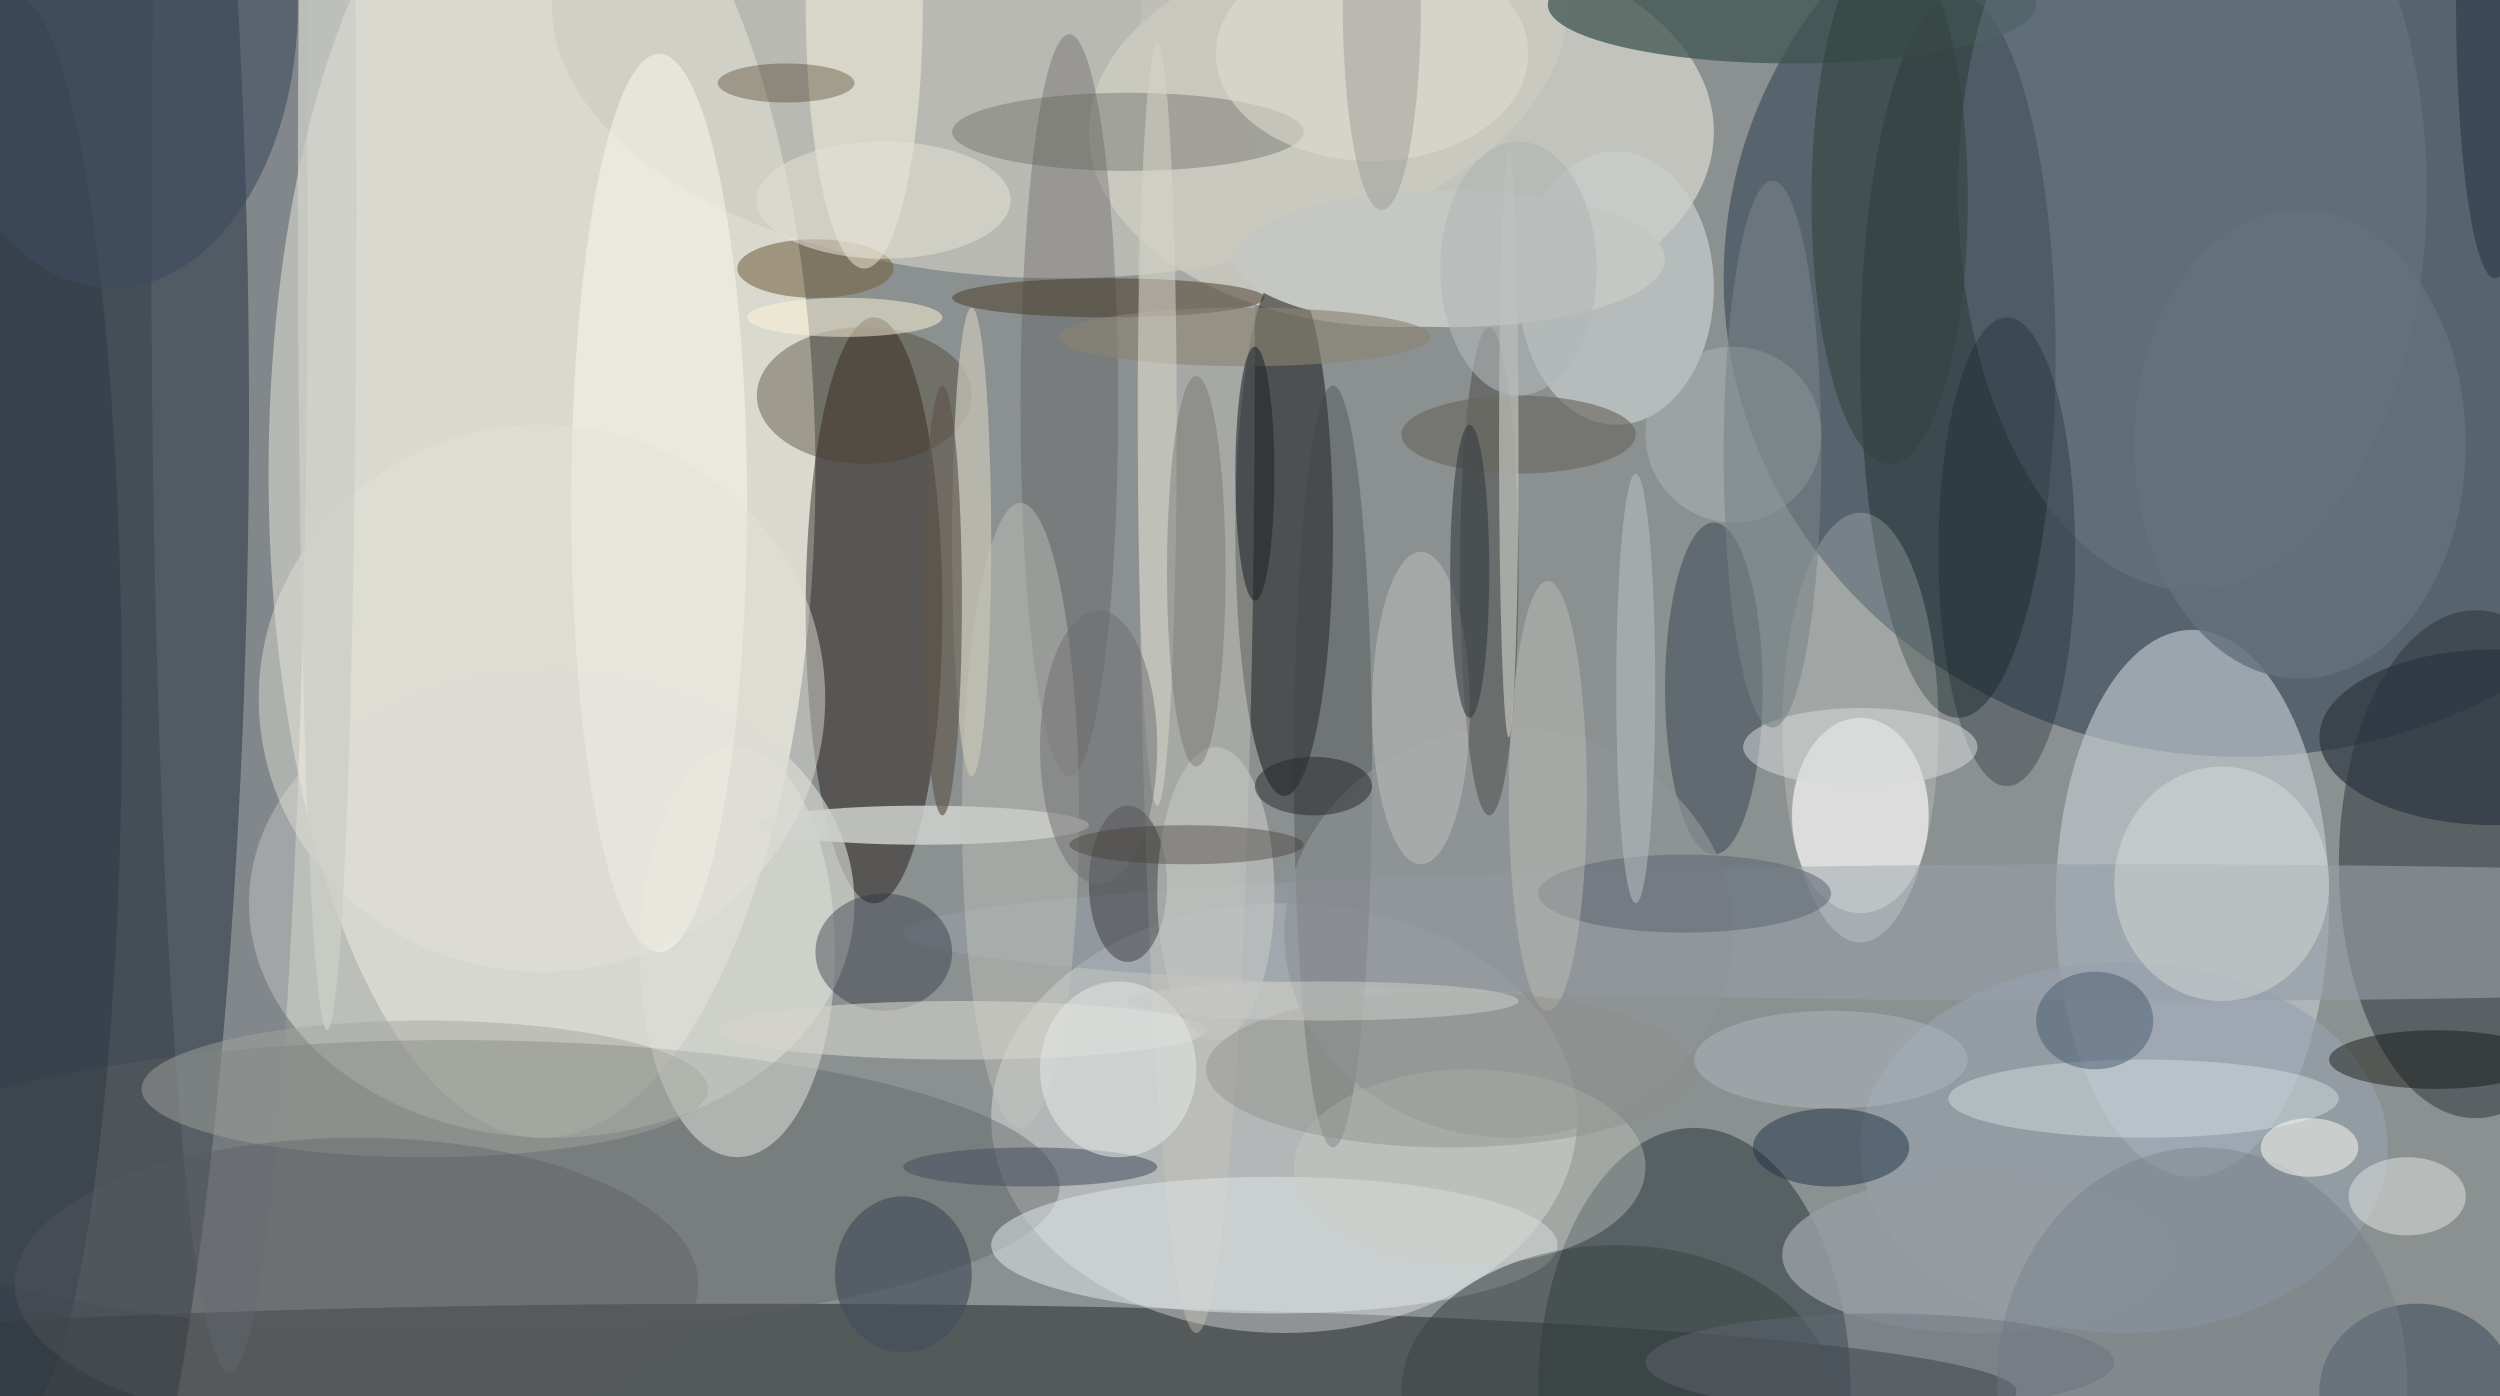 <svg xmlns="http://www.w3.org/2000/svg" version="1.1" width="256" height="143">
<rect x="0" y="0" width="256" height="143" fill="#f0f0f0" />
<g transform="scale(1) translate(0.5 0.5)">
<ellipse fill="#2a3536" fill-opacity="0.51" cx="164" cy="69" rx="201" ry="142" />
<ellipse fill="#fefbef" fill-opacity="0.671" cx="55" cy="48" rx="28" ry="68" />
<ellipse fill="#0c1727" fill-opacity="0.545" cx="0" cy="42" rx="25" ry="142" />
<ellipse fill="#344654" fill-opacity="0.596" cx="229" cy="28" rx="53" ry="49" />
<ellipse fill="#fefced" fill-opacity="0.463" cx="143" cy="13" rx="32" ry="20" />
<ellipse fill="#373b3d" fill-opacity="0.651" cx="77" cy="142" rx="129" ry="9" />
<ellipse fill="#ffffff" fill-opacity="0.349" cx="131" cy="114" rx="30" ry="22" />
<ellipse fill="#c2cbd1" fill-opacity="0.635" cx="224" cy="92" rx="14" ry="28" />
<ellipse fill="#110600" fill-opacity="0.42" cx="89" cy="62" rx="7" ry="30" />
<ellipse fill="#000001" fill-opacity="0.451" cx="131" cy="54" rx="5" ry="27" />
<ellipse fill="#cdccc2" fill-opacity="0.682" cx="108" cy="0" rx="52" ry="28" />
<ellipse fill="#d5d6cf" fill-opacity="0.643" cx="56" cy="92" rx="31" ry="24" />
<ellipse fill="#28323a" fill-opacity="0.498" cx="253" cy="88" rx="14" ry="26" />
<ellipse fill="#1f2e35" fill-opacity="0.482" cx="173" cy="142" rx="16" ry="27" />
<ellipse fill="#5e605f" fill-opacity="0.4" cx="46" cy="121" rx="62" ry="15" />
<ellipse fill="#ffffff" fill-opacity="0.608" cx="190" cy="83" rx="7" ry="10" />
<ellipse fill="#203032" fill-opacity="0.494" cx="200" cy="36" rx="10" ry="37" />
<ellipse fill="#3e5450" fill-opacity="0.737" cx="183" cy="0" rx="25" ry="6" />
<ellipse fill="#979fa6" fill-opacity="0.62" cx="217" cy="95" rx="125" ry="7" />
<ellipse fill="#cacfcd" fill-opacity="0.69" cx="165" cy="29" rx="10" ry="14" />
<ellipse fill="#dcded7" fill-opacity="0.553" cx="75" cy="97" rx="10" ry="21" />
<ellipse fill="#d0d3cf" fill-opacity="0.835" cx="94" cy="84" rx="17" ry="2" />
<ellipse fill="#cac7be" fill-opacity="0.424" cx="122" cy="35" rx="6" ry="101" />
<ellipse fill="#504d4c" fill-opacity="0.306" cx="109" cy="41" rx="5" ry="38" />
<ellipse fill="#3f4146" fill-opacity="0.369" cx="136" cy="78" rx="4" ry="39" />
<ellipse fill="#dce2e5" fill-opacity="0.561" cx="130" cy="127" rx="29" ry="7" />
<ellipse fill="#3f4857" fill-opacity="0.537" cx="175" cy="70" rx="5" ry="17" />
<ellipse fill="#728290" fill-opacity="0.333" cx="224" cy="19" rx="24" ry="41" />
<ellipse fill="#f6f5eb" fill-opacity="0.576" cx="67" cy="51" rx="9" ry="46" />
<ellipse fill="#97a1ad" fill-opacity="0.635" cx="217" cy="117" rx="27" ry="19" />
<ellipse fill="#6e757e" fill-opacity="0.329" cx="23" cy="24" rx="8" ry="116" />
<ellipse fill="#909497" fill-opacity="0.682" cx="154" cy="95" rx="23" ry="21" />
<ellipse fill="#c6c4be" fill-opacity="0.427" cx="104" cy="83" rx="6" ry="32" />
<ellipse fill="#4b4a49" fill-opacity="0.502" cx="152" cy="58" rx="3" ry="25" />
<ellipse fill="#e3e3da" fill-opacity="0.455" cx="55" cy="71" rx="29" ry="28" />
<ellipse fill="#17222b" fill-opacity="0.325" cx="205" cy="56" rx="7" ry="24" />
<ellipse fill="#746141" fill-opacity="0.576" cx="83" cy="27" rx="8" ry="3" />
<ellipse fill="#5b5e59" fill-opacity="0.365" cx="115" cy="13" rx="18" ry="4" />
<ellipse fill="#2b353e" fill-opacity="0.675" cx="255" cy="75" rx="18" ry="9" />
<ellipse fill="#203347" fill-opacity="0.502" cx="187" cy="117" rx="8" ry="4" />
<ellipse fill="#493c2b" fill-opacity="0.4" cx="88" cy="40" rx="11" ry="7" />
<ellipse fill="#384657" fill-opacity="0.518" cx="247" cy="142" rx="10" ry="9" />
<ellipse fill="#313b44" fill-opacity="0.573" cx="1" cy="72" rx="11" ry="73" />
<ellipse fill="#3f4745" fill-opacity="0.584" cx="165" cy="142" rx="22" ry="15" />
<ellipse fill="#a4a59f" fill-opacity="0.467" cx="43" cy="111" rx="29" ry="7" />
<ellipse fill="#2e343f" fill-opacity="0.416" cx="90" cy="97" rx="7" ry="6" />
<ellipse fill="#454d5b" fill-opacity="0.663" cx="92" cy="130" rx="7" ry="8" />
<ellipse fill="#e1e3de" fill-opacity="0.408" cx="227" cy="90" rx="11" ry="12" />
<ellipse fill="#fff9e3" fill-opacity="0.455" cx="88" cy="0" rx="6" ry="27" />
<ellipse fill="#475160" fill-opacity="0.553" cx="105" cy="119" rx="13" ry="2" />
<ellipse fill="#202028" fill-opacity="0.392" cx="115" cy="90" rx="4" ry="8" />
<ellipse fill="#c4c7c2" fill-opacity="1" cx="148" cy="26" rx="22" ry="7" />
<ellipse fill="#b3bbbd" fill-opacity="0.424" cx="177" cy="44" rx="9" ry="9" />
<ellipse fill="#fffffc" fill-opacity="0.192" cx="190" cy="74" rx="8" ry="22" />
<ellipse fill="#dce5e6" fill-opacity="0.427" cx="219" cy="112" rx="20" ry="4" />
<ellipse fill="#334440" fill-opacity="0.612" cx="193" cy="20" rx="8" ry="27" />
<ellipse fill="#d6d5cd" fill-opacity="0.588" cx="98" cy="105" rx="25" ry="3" />
<ellipse fill="#f6f0eb" fill-opacity="0.247" cx="145" cy="72" rx="5" ry="16" />
<ellipse fill="#495b6f" fill-opacity="0.502" cx="214" cy="104" rx="6" ry="5" />
<ellipse fill="#473924" fill-opacity="0.486" cx="113" cy="30" rx="16" ry="2" />
<ellipse fill="#e1e5e4" fill-opacity="0.584" cx="114" cy="109" rx="8" ry="9" />
<ellipse fill="#c5c2b5" fill-opacity="0.757" cx="99" cy="55" rx="2" ry="24" />
<ellipse fill="#69685f" fill-opacity="0.631" cx="155" cy="44" rx="12" ry="4" />
<ellipse fill="#d3d5ce" fill-opacity="0.573" cx="154" cy="45" rx="1" ry="30" />
<ellipse fill="#3c4b5e" fill-opacity="0.569" cx="11" cy="0" rx="19" ry="29" />
<ellipse fill="#5f564e" fill-opacity="0.663" cx="96" cy="61" rx="2" ry="22" />
<ellipse fill="#5f6671" fill-opacity="0.545" cx="172" cy="91" rx="15" ry="4" />
<ellipse fill="#10140d" fill-opacity="0.447" cx="249" cy="108" rx="11" ry="3" />
<ellipse fill="#cccdc7" fill-opacity="0.765" cx="33" cy="20" rx="3" ry="85" />
<ellipse fill="#cac7bf" fill-opacity="0.404" cx="158" cy="81" rx="4" ry="22" />
<ellipse fill="#969ca2" fill-opacity="0.859" cx="202" cy="128" rx="20" ry="8" />
<ellipse fill="#fff6d7" fill-opacity="0.498" cx="86" cy="32" rx="10" ry="2" />
<ellipse fill="#575a5f" fill-opacity="0.349" cx="36" cy="131" rx="35" ry="15" />
<ellipse fill="#8a8472" fill-opacity="0.608" cx="127" cy="34" rx="19" ry="3" />
<ellipse fill="#c3c5c3" fill-opacity="0.635" cx="124" cy="91" rx="6" ry="15" />
<ellipse fill="#cbcec6" fill-opacity="0.365" cx="150" cy="119" rx="18" ry="10" />
<ellipse fill="#2d1b00" fill-opacity="0.306" cx="80" cy="8" rx="7" ry="2" />
<ellipse fill="#eaebe8" fill-opacity="0.467" cx="246" cy="122" rx="6" ry="4" />
<ellipse fill="#d6d5c9" fill-opacity="0.537" cx="118" cy="43" rx="2" ry="39" />
<ellipse fill="#e3e2d6" fill-opacity="0.541" cx="90" cy="20" rx="13" ry="6" />
<ellipse fill="#1d242d" fill-opacity="0.553" cx="128" cy="48" rx="2" ry="13" />
<ellipse fill="#767f89" fill-opacity="0.42" cx="225" cy="141" rx="21" ry="24" />
<ellipse fill="#6c6c6e" fill-opacity="0.49" cx="112" cy="76" rx="6" ry="14" />
<ellipse fill="#27292d" fill-opacity="0.514" cx="134" cy="80" rx="6" ry="3" />
<ellipse fill="#d7dada" fill-opacity="0.525" cx="190" cy="76" rx="12" ry="4" />
<ellipse fill="#b2b7b6" fill-opacity="0.604" cx="155" cy="27" rx="8" ry="13" />
<ellipse fill="#8d8f87" fill-opacity="0.424" cx="148" cy="109" rx="25" ry="8" />
<ellipse fill="#34393e" fill-opacity="0.573" cx="150" cy="58" rx="2" ry="15" />
<ellipse fill="#dcdbcf" fill-opacity="0.592" cx="140" cy="5" rx="16" ry="11" />
<ellipse fill="#64717c" fill-opacity="0.804" cx="235" cy="45" rx="17" ry="24" />
<ellipse fill="#999a96" fill-opacity="0.459" cx="141" cy="0" rx="4" ry="21" />
<ellipse fill="#798486" fill-opacity="0.58" cx="181" cy="46" rx="5" ry="28" />
<ellipse fill="#fefef4" fill-opacity="0.502" cx="236" cy="117" rx="5" ry="3" />
<ellipse fill="#283443" fill-opacity="0.545" cx="255" cy="0" rx="4" ry="28" />
<ellipse fill="#413c35" fill-opacity="0.404" cx="121" cy="86" rx="12" ry="2" />
<ellipse fill="#bac0c1" fill-opacity="0.522" cx="167" cy="70" rx="2" ry="22" />
<ellipse fill="#6d6a68" fill-opacity="0.388" cx="122" cy="58" rx="3" ry="20" />
<ellipse fill="#c8cac5" fill-opacity="0.561" cx="135" cy="102" rx="20" ry="2" />
<ellipse fill="#aeb5bb" fill-opacity="0.529" cx="187" cy="108" rx="14" ry="5" />
<ellipse fill="#656c7a" fill-opacity="0.396" cx="192" cy="139" rx="24" ry="5" />
</g>
</svg>